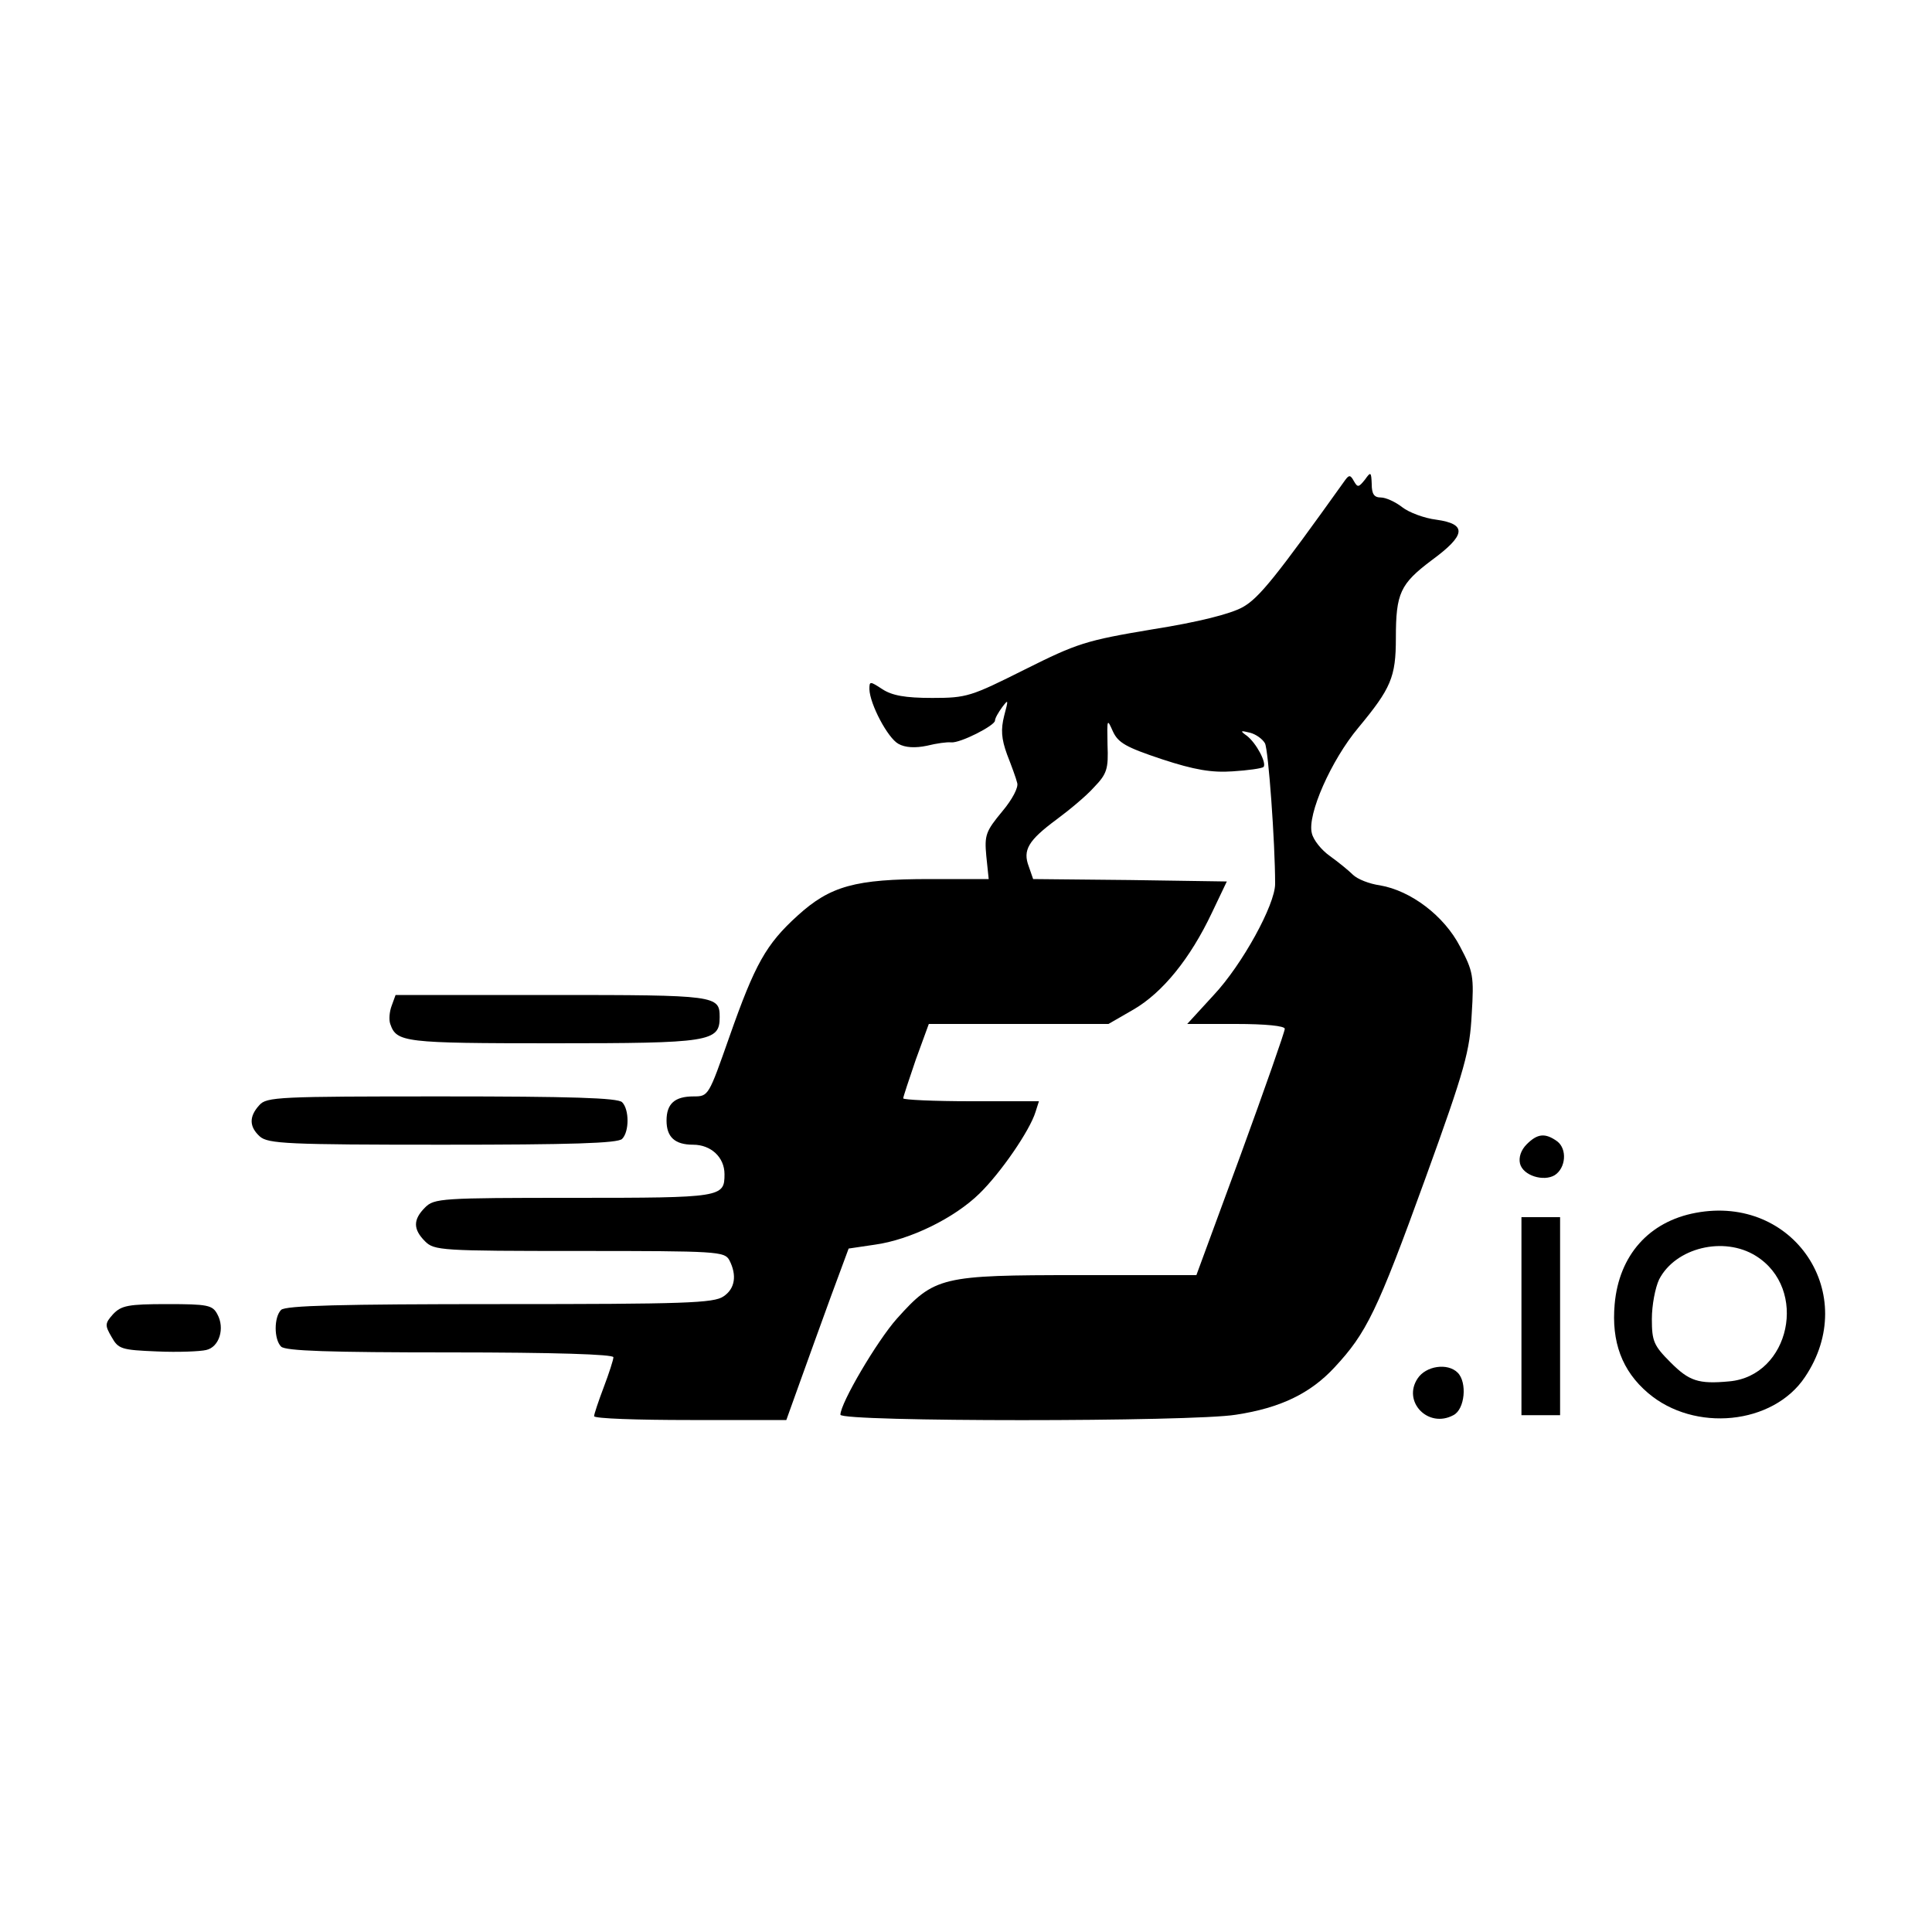 <?xml version="1.0" standalone="no"?>
<!DOCTYPE svg PUBLIC "-//W3C//DTD SVG 20010904//EN"
 "http://www.w3.org/TR/2001/REC-SVG-20010904/DTD/svg10.dtd">
<svg version="1.0" xmlns="http://www.w3.org/2000/svg"
 width="400pt" height="400pt" viewBox="0 0 400 400"
 preserveAspectRatio="xMidYMid meet">

<g transform="translate(0,400) scale(0.1,-0.1)"
fill="#000000" stroke="none">
<path d="M2785 3006 c-143 -200 -178 -244 -212 -263 -25 -14 -92 -31 -187 -46
-138 -23 -156 -29 -264 -83 -112 -56 -120 -59 -192 -59 -56 0 -83 5 -103 18
-26 17 -27 17 -27 0 1 -31 38 -101 60 -113 14 -8 35 -9 59 -4 20 5 42 8 50 7
19 -2 91 35 91 45 0 5 7 17 15 28 13 17 13 16 4 -18 -7 -28 -6 -47 6 -80 9
-23 19 -50 21 -59 3 -9 -10 -34 -31 -59 -34 -41 -37 -49 -33 -92 l5 -48 -122
0 c-154 0 -206 -14 -274 -76 -65 -59 -88 -100 -141 -251 -43 -122 -43 -123
-74 -123 -39 0 -56 -15 -56 -50 0 -34 17 -50 55 -50 37 0 65 -26 65 -61 0 -48
-5 -49 -312 -49 -275 0 -289 -1 -308 -20 -25 -25 -25 -45 0 -70 19 -19 33 -20
320 -20 286 0 300 -1 310 -19 16 -31 12 -59 -12 -75 -20 -14 -80 -16 -463 -16
-330 0 -444 -3 -453 -12 -15 -15 -15 -61 0 -76 9 -9 100 -12 350 -12 216 0
338 -4 338 -10 0 -5 -9 -33 -20 -62 -11 -29 -20 -56 -20 -60 0 -5 90 -8 199
-8 l199 0 28 78 c15 42 44 122 64 177 l37 100 54 8 c73 10 165 55 217 106 44
43 104 130 116 169 l7 22 -140 0 c-78 0 -141 3 -141 6 0 3 12 39 26 80 l27 74
186 0 186 0 52 30 c60 35 117 105 162 200 l31 65 -200 3 -201 2 -9 26 c-13 34
-1 54 57 97 27 20 62 49 78 67 27 28 30 38 28 88 -1 54 -1 55 11 28 11 -24 27
-33 102 -58 67 -22 103 -28 146 -25 32 2 60 6 64 9 7 8 -15 50 -35 65 -14 10
-13 11 7 6 12 -3 26 -13 31 -22 7 -13 21 -205 21 -291 0 -43 -68 -167 -127
-230 l-55 -60 101 0 c61 0 101 -4 101 -10 0 -6 -41 -123 -91 -260 l-92 -250
-245 0 c-283 0 -297 -3 -375 -90 -41 -46 -117 -175 -117 -199 0 -15 729 -15
819 0 92 14 154 44 204 98 66 71 88 115 188 391 83 229 92 264 96 340 5 79 3
89 -24 140 -33 64 -102 116 -166 127 -22 3 -47 13 -56 22 -9 9 -30 26 -48 39
-17 12 -34 33 -37 47 -10 38 40 151 96 218 68 82 78 105 78 186 0 93 9 112 74
161 71 52 74 75 10 84 -25 3 -57 15 -71 26 -14 11 -34 20 -44 20 -14 0 -19 7
-19 28 -1 25 -2 26 -14 9 -13 -16 -15 -17 -23 -3 -7 13 -10 13 -18 2z"/>
<path d="M811 1918 c-5 -13 -6 -30 -3 -38 13 -38 28 -40 337 -40 325 0 345 3
345 54 0 45 -6 46 -347 46 l-324 0 -8 -22z"/>
<path d="M537 1712 c-22 -24 -21 -45 1 -65 17 -15 58 -17 378 -17 267 0 363 3
372 12 15 15 15 61 0 76 -9 9 -106 12 -373 12 -338 0 -363 -1 -378 -18z"/>
<path d="M3161 1631 c-12 -12 -17 -27 -14 -40 6 -25 49 -38 72 -24 23 15 26
54 5 70 -25 18 -41 16 -63 -6z"/>
<path d="M3511 1489 c-97 -18 -159 -88 -168 -189 -7 -78 15 -138 69 -184 96
-82 259 -66 325 33 115 171 -23 378 -226 340z m124 -89 c110 -68 71 -249 -55
-260 -64 -6 -83 1 -121 39 -35 35 -39 44 -39 90 0 29 7 65 15 82 34 66 134 90
200 49z"/>
<path d="M3150 1275 l0 -205 40 0 40 0 0 205 0 205 -40 0 -40 0 0 -205z"/>
<path d="M234 1279 c-17 -19 -17 -23 -3 -47 14 -25 20 -27 94 -30 44 -2 90 0
102 3 27 6 39 45 23 74 -10 19 -20 21 -104 21 -81 0 -95 -3 -112 -21z"/>
<path d="M2935 1146 c-32 -48 22 -104 74 -76 24 12 29 68 9 88 -21 21 -66 14
-83 -12z"/>
</g>
</svg>

